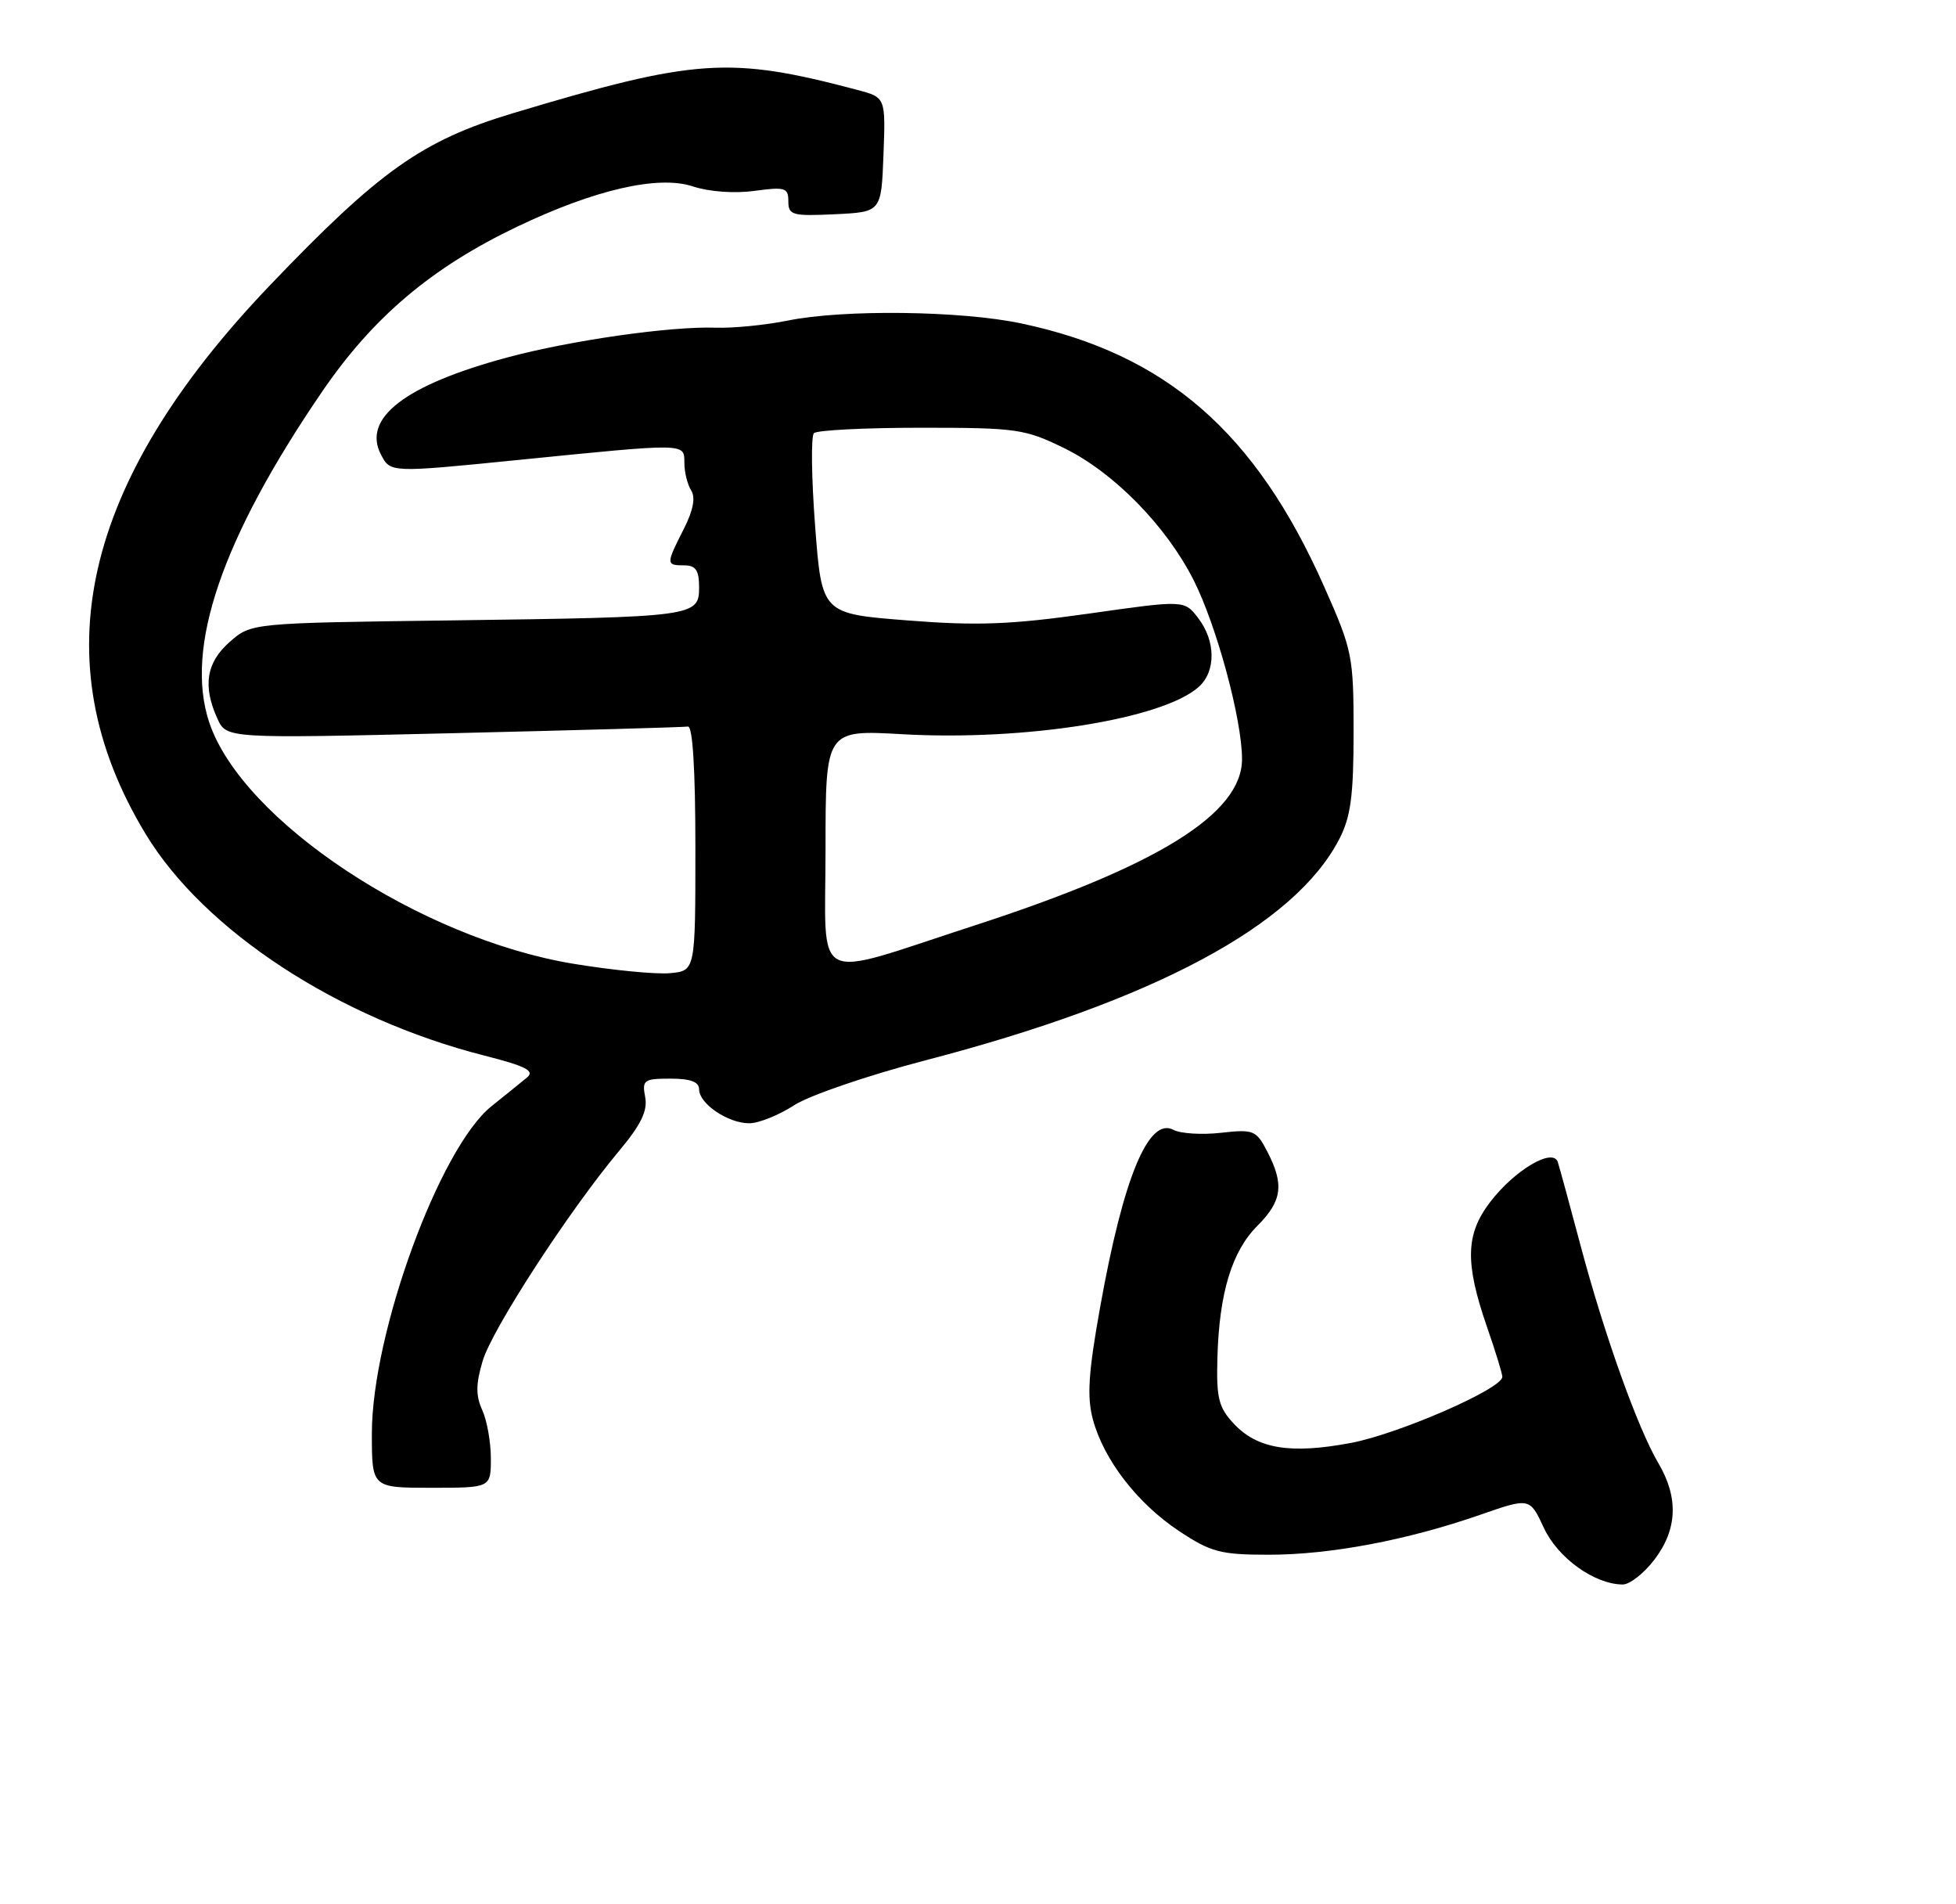 <?xml version="1.0" encoding="UTF-8" standalone="no"?>
<!DOCTYPE svg PUBLIC "-//W3C//DTD SVG 1.1//EN" "http://www.w3.org/Graphics/SVG/1.1/DTD/svg11.dtd" >
<svg xmlns="http://www.w3.org/2000/svg" xmlns:xlink="http://www.w3.org/1999/xlink" version="1.1" viewBox="0 0 263 256">
 <g >
 <path fill="currentColor"
d=" M 222.45 209.66 C 225.54 205.60 225.72 201.33 222.98 196.69 C 220.20 191.97 215.71 179.42 212.53 167.47 C 211.07 161.99 209.69 156.92 209.46 156.22 C 208.81 154.23 203.64 157.29 200.34 161.62 C 197.05 165.94 196.96 169.77 199.95 178.41 C 201.08 181.66 202.00 184.66 202.00 185.09 C 202.00 186.68 188.06 192.76 181.65 193.97 C 173.54 195.50 169.08 194.78 165.92 191.41 C 163.85 189.21 163.54 187.97 163.69 182.53 C 163.93 173.82 165.63 168.21 169.08 164.77 C 172.39 161.45 172.69 159.23 170.41 154.83 C 168.91 151.93 168.57 151.79 164.17 152.28 C 161.61 152.57 158.74 152.39 157.79 151.89 C 154.44 150.09 151.04 158.30 147.93 175.68 C 146.34 184.51 146.13 187.78 146.95 190.82 C 148.42 196.26 152.94 202.11 158.55 205.83 C 162.83 208.66 164.12 209.00 170.61 209.00 C 178.85 209.00 189.19 207.05 199.00 203.64 C 205.69 201.31 205.69 201.31 207.59 205.40 C 209.48 209.46 214.42 212.99 218.20 213.00 C 219.13 213.00 221.05 211.50 222.45 209.66 Z  M 66.00 196.05 C 66.00 193.87 65.48 190.95 64.84 189.55 C 63.96 187.61 63.97 186.05 64.90 182.94 C 66.18 178.66 76.49 162.79 83.23 154.73 C 86.20 151.18 87.10 149.32 86.75 147.48 C 86.31 145.19 86.57 145.00 90.14 145.00 C 92.84 145.00 94.00 145.43 94.00 146.44 C 94.00 148.37 97.89 151.00 100.74 151.00 C 102.01 151.00 104.72 149.91 106.77 148.58 C 108.82 147.25 116.79 144.53 124.47 142.53 C 155.15 134.53 174.09 124.41 180.08 112.79 C 181.62 109.82 182.00 106.96 182.00 98.43 C 182.00 88.18 181.85 87.43 178.04 78.85 C 168.81 58.06 156.78 47.60 137.33 43.48 C 129.20 41.76 113.40 41.57 105.89 43.10 C 102.92 43.70 98.58 44.13 96.24 44.05 C 90.15 43.84 76.72 45.76 68.18 48.06 C 54.45 51.76 48.66 56.22 51.23 61.12 C 52.50 63.55 52.50 63.55 69.50 61.85 C 92.53 59.54 92.00 59.53 92.02 62.25 C 92.02 63.49 92.44 65.15 92.94 65.94 C 93.54 66.89 93.20 68.64 91.92 71.15 C 89.54 75.83 89.54 76.00 92.00 76.00 C 93.55 76.00 94.00 76.67 94.00 78.95 C 94.00 82.89 93.46 82.96 60.64 83.40 C 33.78 83.75 33.78 83.75 30.89 86.29 C 27.74 89.05 27.23 92.21 29.23 96.60 C 30.45 99.28 30.45 99.28 60.97 98.56 C 77.75 98.16 91.94 97.76 92.49 97.67 C 93.14 97.56 93.50 103.45 93.50 114.00 C 93.50 130.50 93.50 130.50 90.11 130.82 C 88.24 131.00 82.39 130.43 77.11 129.56 C 56.45 126.16 32.54 110.31 28.13 97.10 C 24.80 87.10 29.82 72.38 43.31 52.65 C 50.15 42.64 58.02 35.98 69.50 30.49 C 79.98 25.48 88.52 23.52 93.17 25.06 C 95.35 25.78 98.78 26.03 101.45 25.66 C 105.56 25.10 106.00 25.23 106.00 27.07 C 106.00 28.92 106.54 29.07 112.25 28.80 C 118.50 28.50 118.50 28.50 118.79 20.80 C 119.08 13.10 119.08 13.10 115.29 12.09 C 98.10 7.54 93.55 7.84 69.00 15.21 C 56.77 18.88 51.03 22.94 36.28 38.37 C 10.94 64.88 5.50 88.88 19.58 112.11 C 27.46 125.12 45.50 136.92 65.16 141.91 C 70.70 143.32 71.94 143.95 70.87 144.84 C 70.11 145.46 67.96 147.21 66.07 148.72 C 59.10 154.33 50.00 179.22 50.00 192.71 C 50.00 200.00 50.00 200.00 58.00 200.00 C 66.00 200.00 66.00 200.00 66.00 196.05 Z  M 111.00 114.14 C 111.00 98.11 111.00 98.11 121.35 98.70 C 137.83 99.63 156.41 96.66 161.20 92.32 C 163.51 90.23 163.47 86.16 161.10 83.08 C 159.24 80.66 159.24 80.66 146.37 82.49 C 135.87 83.97 131.38 84.14 122.00 83.40 C 110.50 82.50 110.50 82.50 109.60 70.73 C 109.11 64.26 109.03 58.63 109.44 58.23 C 109.84 57.83 116.32 57.50 123.83 57.50 C 136.73 57.50 137.82 57.66 143.12 60.26 C 149.78 63.53 156.79 70.69 160.48 77.96 C 163.58 84.08 167.00 96.71 167.00 102.04 C 167.00 109.39 155.71 116.40 131.00 124.42 C 108.76 131.64 111.00 132.79 111.00 114.14 Z "/>
</g>
</svg>